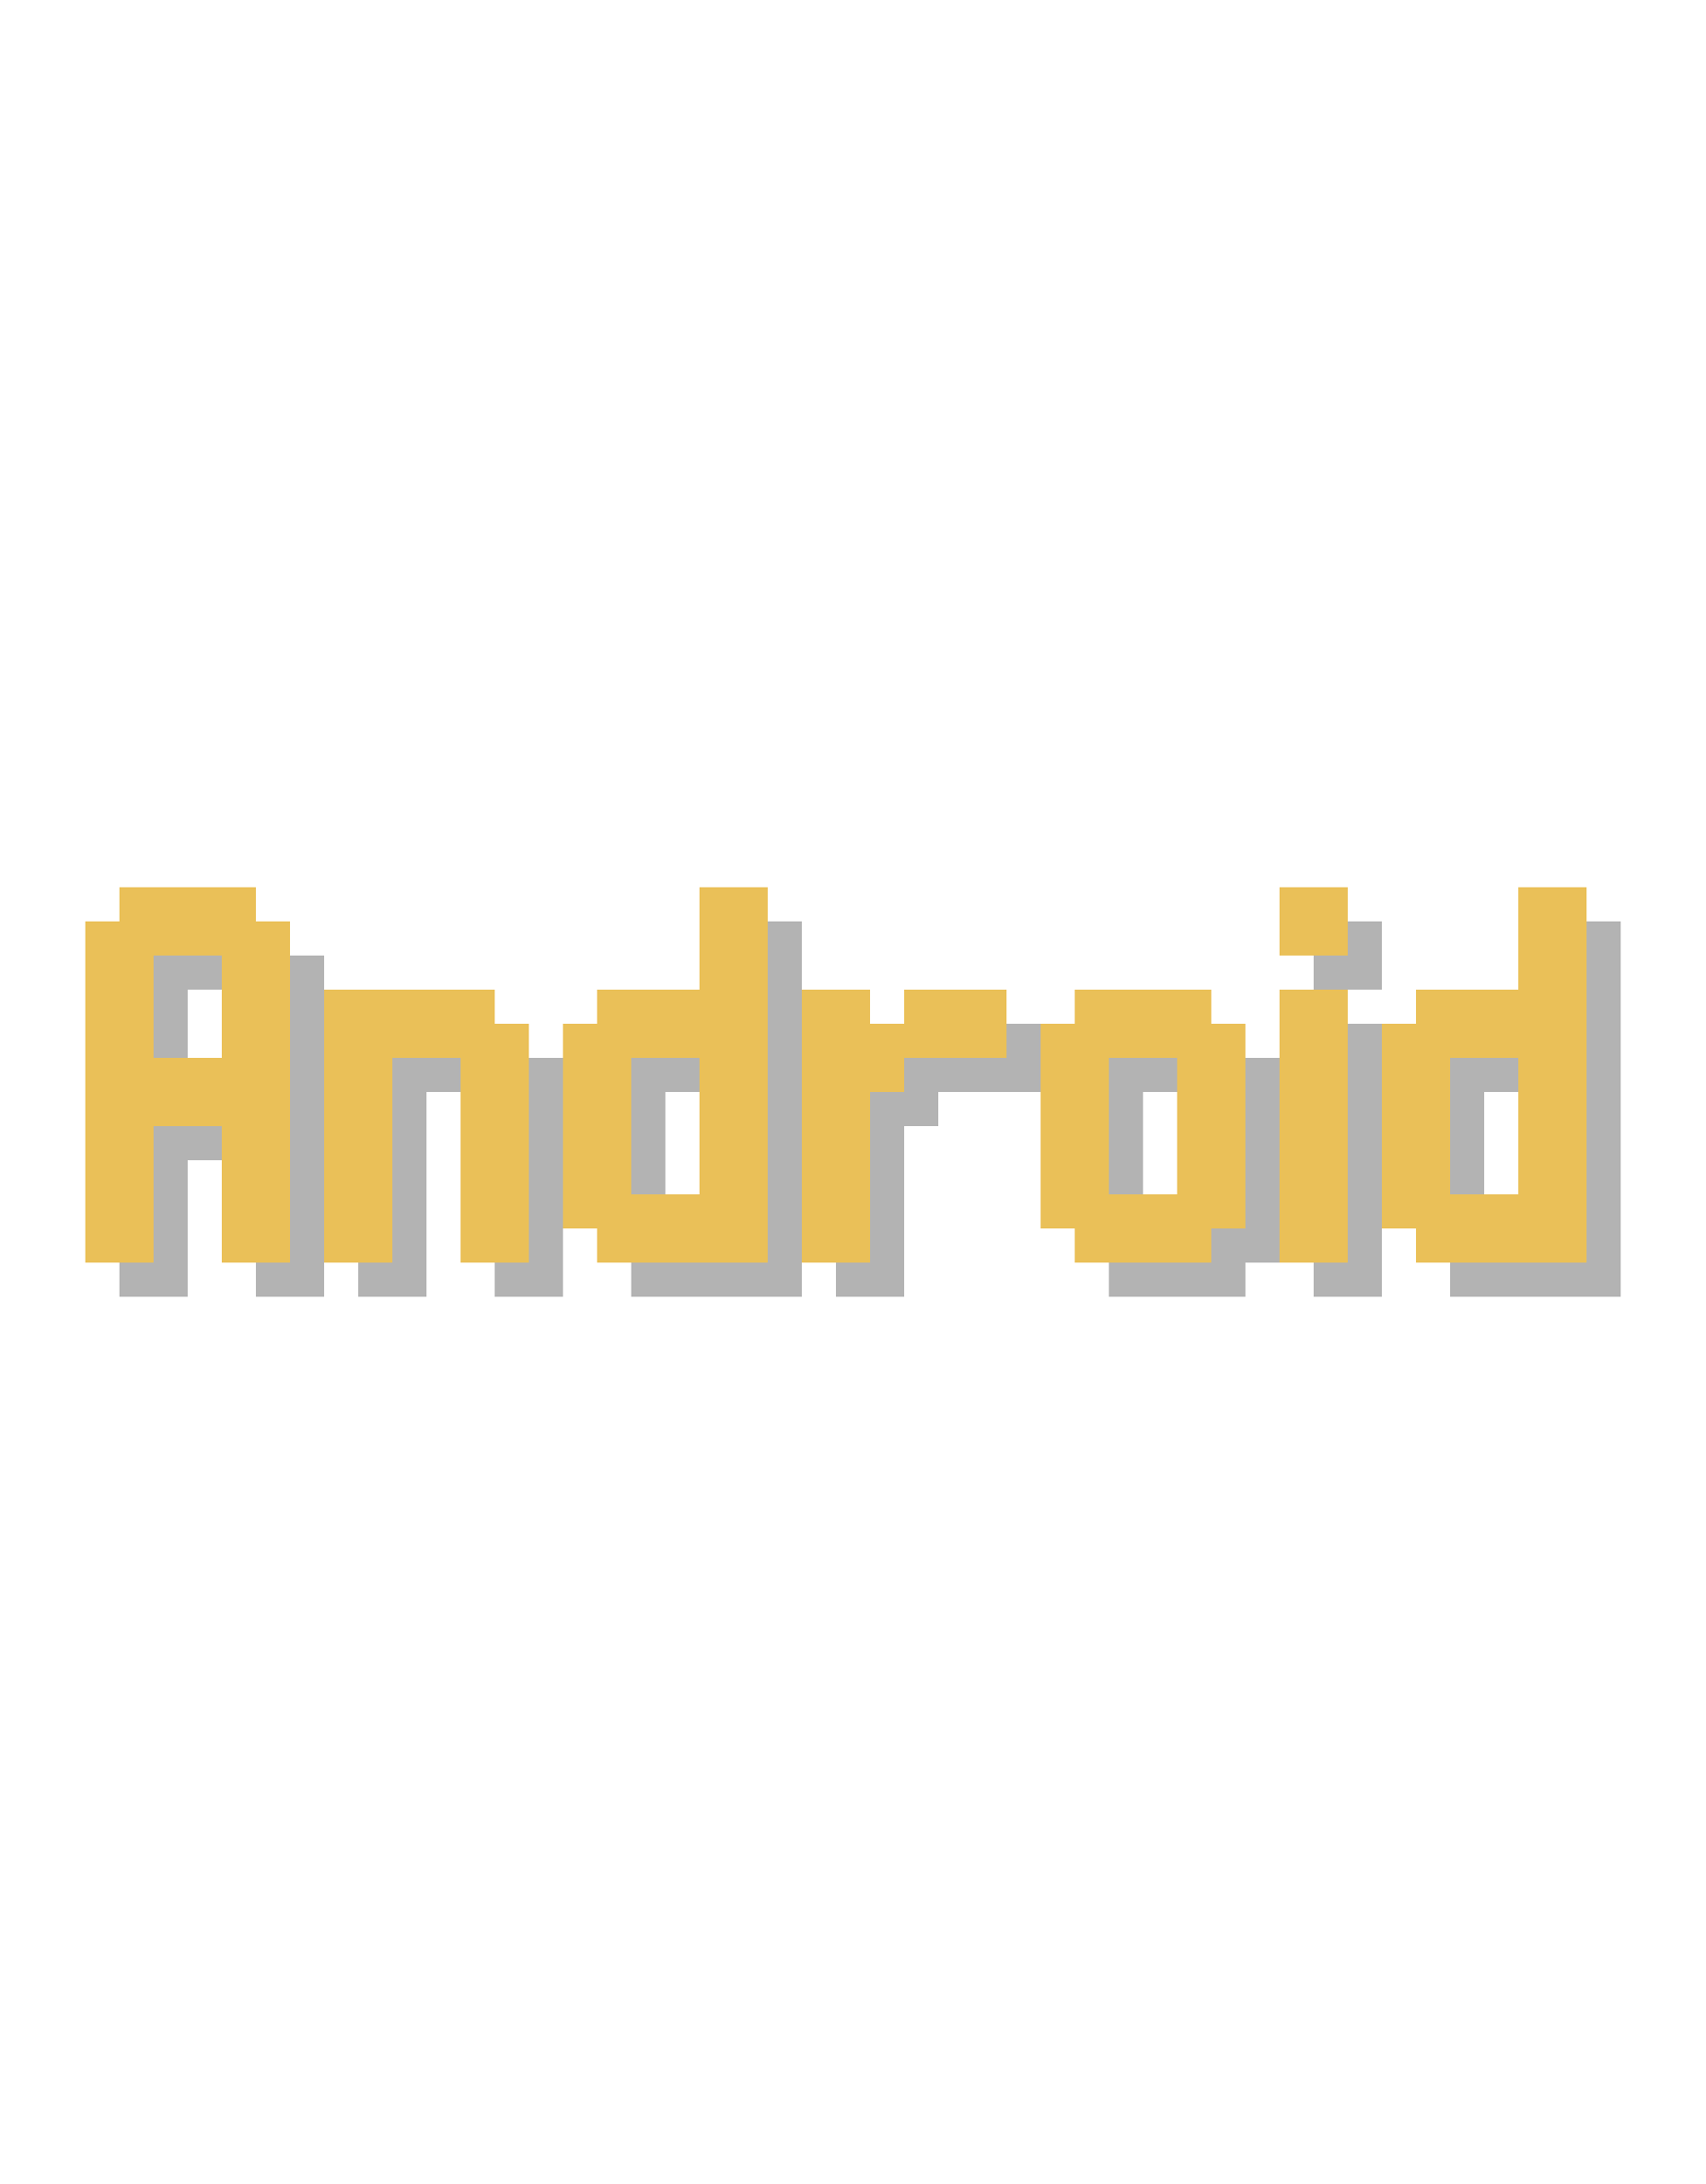 <!-- Generated by balatro_text_to_svg.py - https://github.com/Breezebuilder/Steamodded-Wiki/blob/dev/Assets/Scripts/balatro_text_to_svg.py -->
<!--
	 {C:gold}Android{}
	 Android
-->

<svg xmlns="http://www.w3.org/2000/svg" height="128" viewBox="0 0 100 40">
	<defs>
		<path id="A" d="m2 8h8v2h2v20h-4v-8h-4v8h-4v-20h2v-2zm2 4v6h4v-6h-4z"/>
		<path id="d" d="m8 8h4v22h-10v-2h-2v-12h2v-2h6v-6zm-4 10v8h4v-8h-4z"/>
		<path id="i" d="m0 8h4v4h-4v-4zm0 6h4v16h-4v-16z"/>
		<path id="n" d="m0 14h10v2h2v14h-4v-12h-4v12h-4v-16z"/>
		<path id="o" d="m2 14h8v2h2v12h-2v2h-8v-2h-2v-12h2v-2zm2 4v8h4v-8h-4z"/>
		<path id="r" d="m0 14h4v2h2v-2h6v4h-6v2h-2v10h-4v-16z"/>
	</defs>
	<g fill="rgba(0,0,0,0.3)">
		<g transform="translate(7,2)">
			<use href="#A" x="0"/>
			<use href="#n" x="14"/>
			<use href="#d" x="28"/>
			<use href="#r" x="42"/>
			<use href="#o" x="56"/>
			<use href="#i" x="70"/>
			<use href="#d" x="76"/>
		</g>
	</g>
	<g>
		<g fill="#EAC058FF" transform="translate(5,0)">
			<use href="#A" x="0"/>
			<use href="#n" x="14"/>
			<use href="#d" x="28"/>
			<use href="#r" x="42"/>
			<use href="#o" x="56"/>
			<use href="#i" x="70"/>
			<use href="#d" x="76"/>
		</g>
	</g>
</svg>